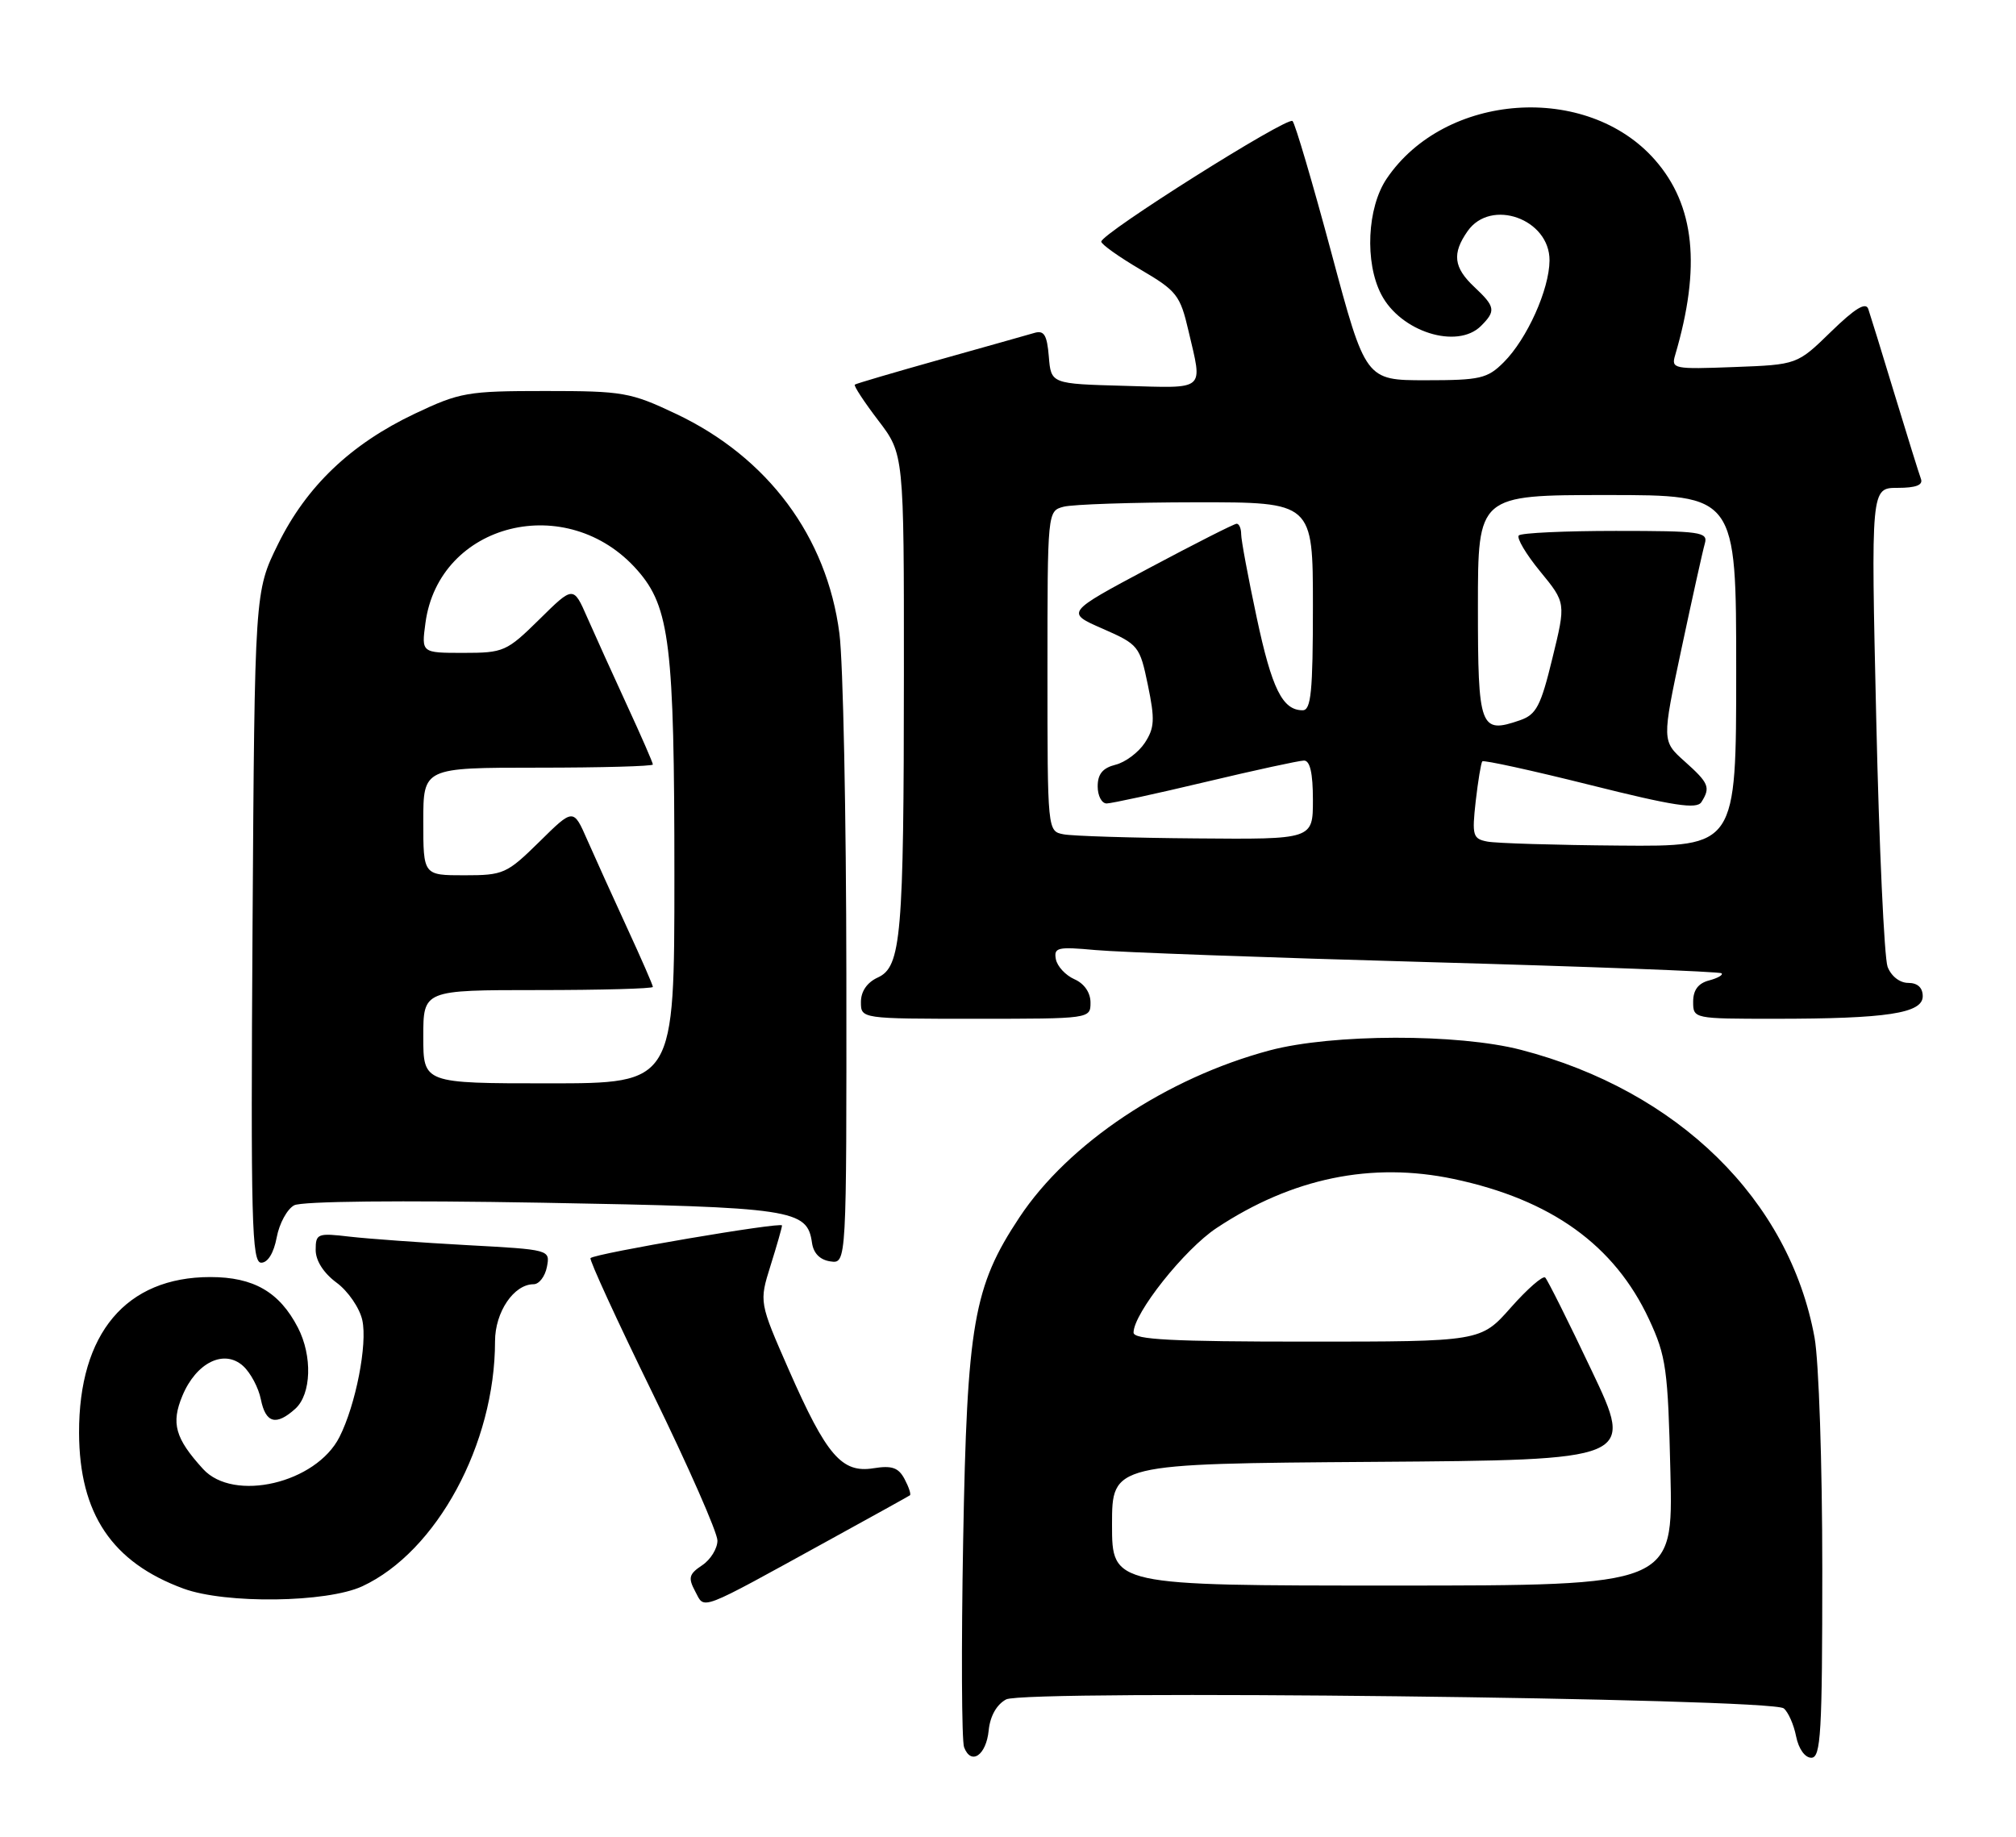 <?xml version="1.0" encoding="UTF-8" standalone="no"?>
<!DOCTYPE svg PUBLIC "-//W3C//DTD SVG 1.1//EN" "http://www.w3.org/Graphics/SVG/1.1/DTD/svg11.dtd" >
<svg xmlns="http://www.w3.org/2000/svg" xmlns:xlink="http://www.w3.org/1999/xlink" version="1.1" viewBox="0 0 281 256">
 <g >
 <path fill="currentColor"
d=" M 137.81 241.17 C 138.01 239.19 138.92 237.58 140.24 236.87 C 142.84 235.48 246.86 236.68 248.63 238.12 C 249.25 238.63 250.03 240.38 250.35 242.02 C 250.70 243.76 251.58 245.00 252.47 245.00 C 253.80 245.00 254.00 241.60 254.00 218.68 C 254.00 204.10 253.52 189.72 252.92 186.43 C 249.41 167.23 233.89 152.02 212.00 146.33 C 203.22 144.05 185.70 144.09 177.00 146.40 C 162.60 150.24 148.92 159.36 142.08 169.70 C 135.69 179.34 134.79 184.50 134.25 214.71 C 133.98 229.67 134.04 242.65 134.38 243.54 C 135.36 246.11 137.47 244.66 137.81 241.17 Z  M 115.50 214.70 C 121.55 211.38 126.65 208.55 126.83 208.42 C 127.01 208.28 126.67 207.26 126.08 206.15 C 125.23 204.55 124.31 204.24 121.75 204.65 C 117.34 205.36 115.21 202.89 109.98 191.00 C 105.81 181.50 105.81 181.50 107.40 176.41 C 108.28 173.61 109.00 171.09 109.00 170.81 C 109.00 170.27 82.96 174.70 82.31 175.36 C 82.10 175.56 86.00 184.05 90.97 194.21 C 95.94 204.38 100.00 213.61 100.00 214.73 C 100.00 215.84 99.04 217.40 97.86 218.18 C 96.03 219.40 95.89 219.92 96.90 221.81 C 98.27 224.37 97.08 224.83 115.50 214.70 Z  M 50.50 221.10 C 60.87 216.28 69.00 201.27 69.00 186.95 C 69.00 182.88 71.62 179.00 74.38 179.00 C 75.14 179.00 75.97 177.92 76.23 176.59 C 76.69 174.18 76.67 174.18 65.09 173.55 C 58.72 173.20 51.36 172.67 48.75 172.37 C 44.25 171.84 44.00 171.94 44.00 174.22 C 44.00 175.72 45.10 177.44 46.91 178.78 C 48.52 179.96 50.13 182.32 50.50 184.01 C 51.24 187.35 49.58 195.83 47.32 200.29 C 44.06 206.74 32.56 209.43 28.30 204.75 C 24.41 200.48 23.82 198.38 25.43 194.53 C 27.36 189.91 31.24 188.01 33.88 190.39 C 34.92 191.33 36.04 193.43 36.36 195.05 C 37.03 198.38 38.49 198.77 41.17 196.35 C 43.40 194.32 43.57 189.00 41.52 185.04 C 38.95 180.08 35.35 178.00 29.32 178.00 C 17.58 178.00 10.98 185.84 11.02 199.72 C 11.06 210.99 15.61 217.77 25.59 221.43 C 31.47 223.58 45.56 223.39 50.50 221.10 Z  M 38.57 172.47 C 38.93 170.53 40.03 168.52 41.00 168.00 C 42.07 167.43 55.67 167.29 75.63 167.64 C 110.64 168.27 112.51 168.55 113.18 173.23 C 113.39 174.70 114.30 175.61 115.75 175.82 C 118.00 176.14 118.00 176.14 117.97 135.82 C 117.95 113.64 117.52 92.25 117.00 88.28 C 115.25 74.79 107.03 63.75 94.24 57.69 C 87.88 54.68 86.86 54.50 76.00 54.50 C 65.16 54.50 64.11 54.68 57.82 57.66 C 48.89 61.90 42.73 67.77 38.75 75.85 C 35.50 82.45 35.50 82.45 35.20 129.23 C 34.94 170.28 35.09 176.00 36.41 176.00 C 37.33 176.00 38.16 174.65 38.57 172.47 Z  M 152.00 139.74 C 152.00 138.35 151.13 137.09 149.76 136.49 C 148.52 135.94 147.36 134.69 147.17 133.69 C 146.87 132.06 147.42 131.94 152.67 132.42 C 155.87 132.72 176.72 133.48 199.00 134.10 C 221.28 134.72 239.71 135.42 239.96 135.66 C 240.21 135.89 239.42 136.34 238.21 136.66 C 236.71 137.05 236.00 138.00 236.00 139.62 C 236.00 141.99 236.06 142.00 247.36 142.00 C 263.00 142.00 268.00 141.24 268.00 138.86 C 268.00 137.66 267.28 137.00 265.98 137.00 C 264.79 137.00 263.60 136.06 263.10 134.75 C 262.64 133.51 261.92 117.99 261.52 100.25 C 260.78 68.00 260.78 68.00 264.50 68.00 C 267.05 68.00 268.07 67.61 267.75 66.75 C 267.49 66.06 265.85 60.78 264.09 55.00 C 262.34 49.22 260.68 43.86 260.41 43.07 C 260.07 42.06 258.57 42.97 255.21 46.24 C 250.50 50.83 250.50 50.83 241.70 51.16 C 233.29 51.48 232.92 51.41 233.49 49.50 C 237.12 37.19 236.24 28.62 230.67 22.28 C 221.19 11.49 201.39 12.88 193.27 24.92 C 190.56 28.95 190.20 36.56 192.52 41.03 C 195.21 46.25 203.11 48.74 206.43 45.43 C 208.53 43.33 208.43 42.75 205.50 40.00 C 202.61 37.29 202.37 35.34 204.56 32.22 C 207.81 27.58 216.02 30.52 215.98 36.31 C 215.95 40.35 212.85 47.24 209.60 50.49 C 207.32 52.77 206.32 53.00 198.72 53.00 C 190.34 53.00 190.34 53.00 185.58 35.25 C 182.96 25.49 180.52 17.22 180.16 16.87 C 179.45 16.19 153.50 32.55 153.50 33.68 C 153.50 34.05 155.95 35.80 158.95 37.56 C 164.03 40.54 164.50 41.14 165.66 46.13 C 167.64 54.60 168.22 54.10 156.75 53.78 C 146.50 53.50 146.50 53.50 146.19 49.70 C 145.94 46.69 145.53 46.01 144.19 46.40 C 143.26 46.67 137.32 48.35 131.00 50.12 C 124.67 51.90 119.34 53.46 119.15 53.61 C 118.96 53.75 120.42 55.98 122.40 58.58 C 126.00 63.29 126.00 63.29 125.99 93.89 C 125.98 130.53 125.62 134.76 122.35 136.25 C 120.86 136.93 120.00 138.18 120.00 139.66 C 120.00 142.00 120.00 142.00 136.00 142.00 C 151.95 142.00 152.00 141.99 152.00 139.74 Z  M 155.00 212.51 C 155.00 204.02 155.00 204.02 191.39 203.76 C 227.78 203.50 227.78 203.50 221.87 191.07 C 218.63 184.23 215.70 178.38 215.38 178.07 C 215.06 177.76 212.90 179.64 210.59 182.25 C 206.39 187.00 206.39 187.00 182.20 187.00 C 163.37 187.00 158.00 186.72 158.00 185.74 C 158.00 183.06 165.09 174.13 169.58 171.16 C 180.09 164.20 191.16 161.91 202.63 164.33 C 216.22 167.21 225.04 173.55 229.86 183.91 C 232.24 189.03 232.49 190.83 232.83 205.25 C 233.21 221.00 233.21 221.00 194.10 221.00 C 155.00 221.00 155.00 221.00 155.00 212.51 Z  M 59.00 144.50 C 59.00 138.00 59.00 138.00 75.00 138.00 C 83.80 138.00 91.00 137.80 91.00 137.56 C 91.00 137.31 89.38 133.60 87.40 129.31 C 85.42 125.01 82.93 119.51 81.86 117.08 C 79.92 112.65 79.92 112.65 75.18 117.33 C 70.64 121.79 70.18 122.00 64.72 122.00 C 59.00 122.00 59.00 122.00 59.00 114.50 C 59.00 107.00 59.00 107.00 75.00 107.00 C 83.80 107.00 91.00 106.80 91.00 106.56 C 91.00 106.31 89.38 102.60 87.40 98.31 C 85.42 94.01 82.93 88.51 81.86 86.08 C 79.92 81.65 79.92 81.65 75.18 86.33 C 70.62 90.82 70.20 91.00 64.58 91.00 C 58.74 91.00 58.74 91.00 59.30 86.84 C 61.17 72.83 79.10 68.37 88.85 79.49 C 93.36 84.62 94.00 89.92 94.00 122.05 C 94.00 151.00 94.00 151.00 76.50 151.00 C 59.00 151.00 59.00 151.00 59.00 144.50 Z  M 207.30 117.30 C 205.29 116.91 205.16 116.46 205.69 111.69 C 206.02 108.83 206.43 106.33 206.61 106.12 C 206.79 105.91 213.55 107.39 221.63 109.41 C 233.28 112.33 236.50 112.82 237.15 111.80 C 238.45 109.75 238.20 109.15 234.82 106.13 C 231.64 103.29 231.64 103.29 234.38 90.39 C 235.89 83.30 237.35 76.71 237.63 75.75 C 238.09 74.15 237.05 74.00 225.23 74.00 C 218.14 74.00 212.05 74.28 211.70 74.63 C 211.36 74.97 212.69 77.23 214.67 79.64 C 218.27 84.03 218.27 84.03 216.38 91.75 C 214.76 98.42 214.14 99.60 211.87 100.39 C 206.29 102.32 206.00 101.53 206.00 84.53 C 206.00 69.00 206.00 69.00 224.00 69.00 C 242.00 69.00 242.00 69.00 242.00 93.50 C 242.00 118.00 242.00 118.00 225.75 117.86 C 216.81 117.79 208.51 117.54 207.30 117.30 Z  M 148.25 116.29 C 146.00 115.86 146.00 115.86 146.00 93.55 C 146.00 71.25 146.00 71.23 148.25 70.63 C 149.49 70.30 157.81 70.02 166.75 70.01 C 183.00 70.00 183.00 70.00 183.00 84.50 C 183.00 96.40 182.74 99.00 181.57 99.00 C 178.76 99.00 177.28 96.01 175.16 86.05 C 173.97 80.48 173.00 75.27 173.00 74.46 C 173.00 73.66 172.72 73.00 172.37 73.00 C 172.03 73.00 166.53 75.79 160.15 79.19 C 148.54 85.38 148.54 85.38 153.69 87.63 C 158.70 89.83 158.87 90.04 160.00 95.50 C 160.99 100.28 160.93 101.46 159.57 103.54 C 158.69 104.87 156.86 106.25 155.49 106.59 C 153.70 107.04 153.00 107.89 153.00 109.61 C 153.00 110.92 153.56 111.99 154.25 111.99 C 154.94 111.98 161.12 110.64 168.00 109.00 C 174.88 107.36 181.06 106.02 181.75 106.01 C 182.60 106.00 183.00 107.76 183.00 111.50 C 183.00 117.00 183.00 117.00 166.75 116.86 C 157.81 116.79 149.49 116.53 148.25 116.29 Z "/>
</g>
</svg>